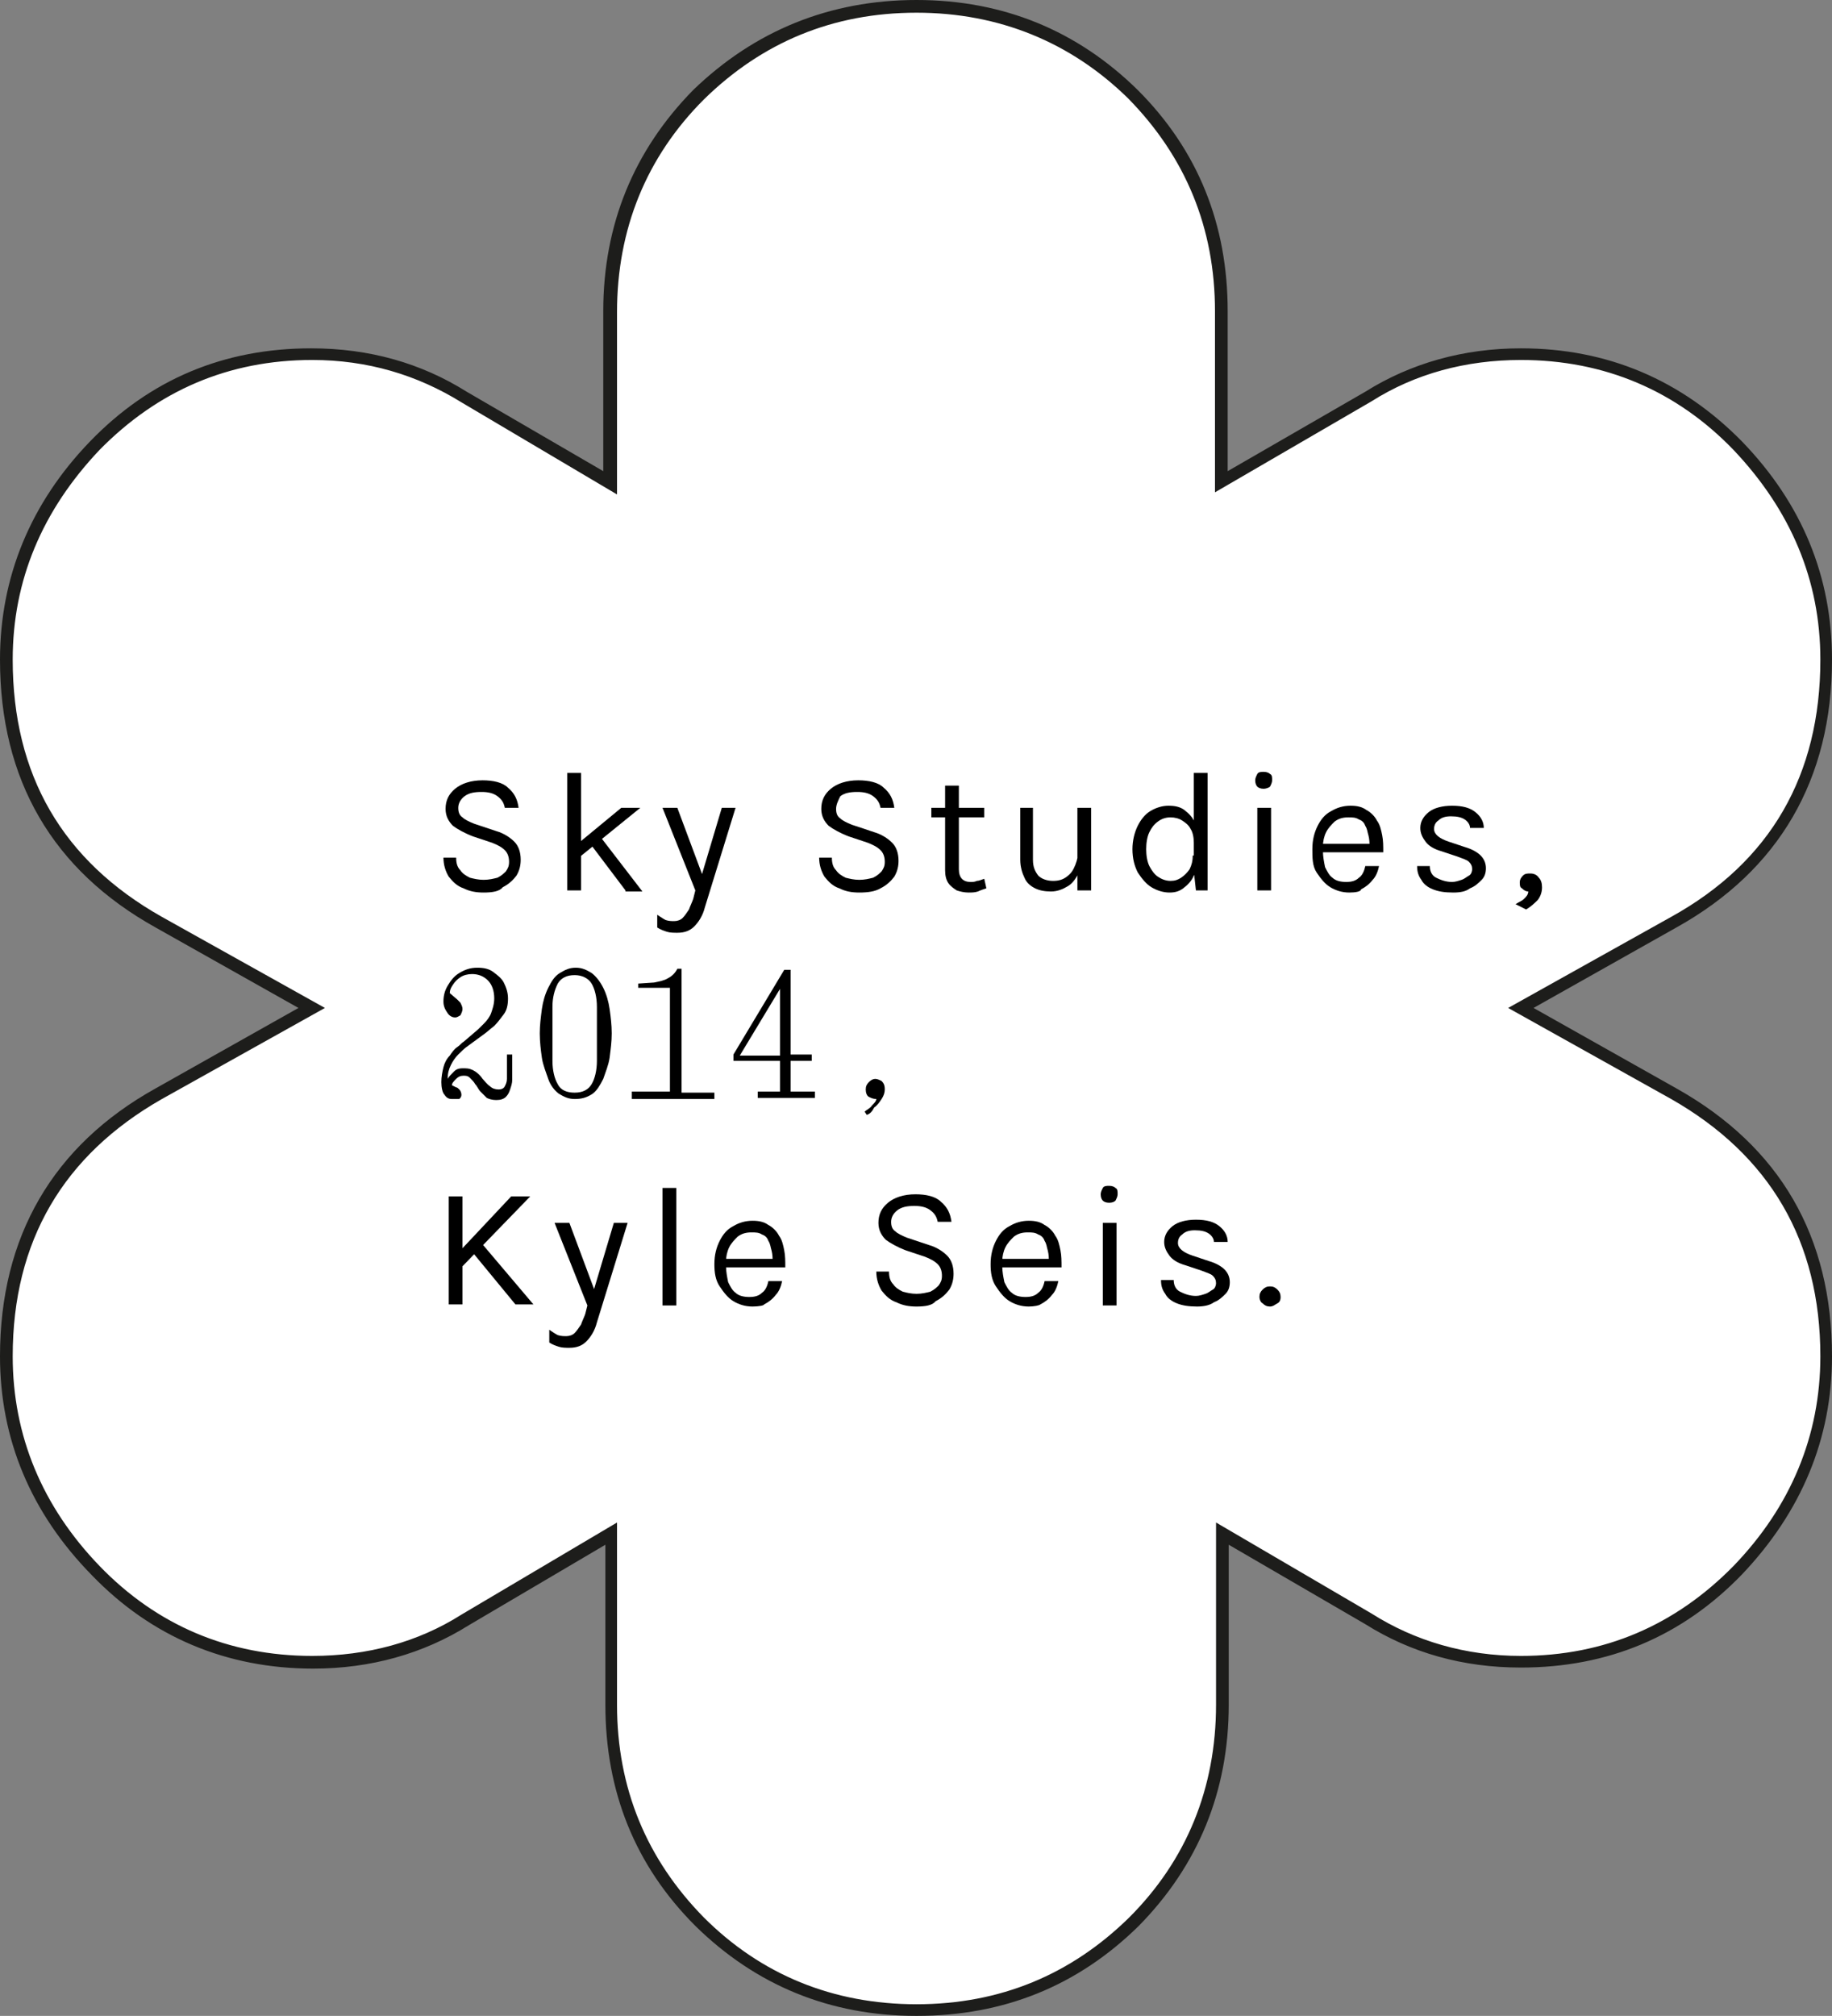 <?xml version="1.0" encoding="utf-8"?>
<!-- Generator: Adobe Illustrator 24.0.0, SVG Export Plug-In . SVG Version: 6.00 Build 0)  -->
<svg version="1.1" id="Capa_1" xmlns="http://www.w3.org/2000/svg" xmlns:xlink="http://www.w3.org/1999/xlink" x="0px" y="0px"
	 viewBox="0 0 173.1 190.4" style="enable-background:new 0 0 173.1 190.4;" xml:space="preserve">
<rect x="0" y="0" width="173.1" height="190.4" fill="#808080" stroke="none"/>
<style type="text/css">
	.st0{fill:#FFFFFF;}
	.st1{fill:#1D1D1B;}
</style>
<g>
	<g>
		<path class="st0" d="M66.1,9c5.6-5.6,12.4-8.4,20.5-8.4s14.9,2.8,20.5,8.4c5.6,5.6,8.4,12.4,8.4,20.5v16.2l13.8-8.1
			c4.2-2.7,9-4,14.4-4c8.1,0,14.9,2.9,20.5,8.7c5.6,5.8,8.4,12.5,8.4,20.2c0,11.2-4.8,19.4-14.4,24.8l-14.4,8.1l14.4,8.1
			c9.6,5.4,14.4,13.7,14.4,24.8c0,7.7-2.8,14.4-8.4,20.2c-5.6,5.8-12.4,8.7-20.5,8.7c-5.4,0-10.2-1.3-14.4-4l-13.8-8.1V161
			c0,8.1-2.8,14.9-8.4,20.5c-5.6,5.6-12.4,8.4-20.5,8.4s-14.9-2.8-20.5-8.4c-5.6-5.6-8.4-12.4-8.4-20.5v-16.2l-13.8,8.1
			c-4.2,2.7-9,4-14.4,4c-8.1,0-14.9-2.9-20.5-8.7c-5.6-5.8-8.4-12.5-8.4-20.2c0-11.2,4.8-19.4,14.4-24.8l14.4-8.1L15,87.1
			C5.4,81.8,0.6,73.5,0.6,62.3c0-7.7,2.8-14.4,8.4-20.2c5.6-5.8,12.4-8.7,20.5-8.7c5.4,0,10.2,1.4,14.4,4l13.8,8.1V29.4
			C57.7,21.4,60.5,14.5,66.1,9z"/>
		<path class="st1" d="M86.6,190.4c-8.2,0-15.2-2.9-20.9-8.5c-5.7-5.7-8.5-12.7-8.5-20.9v-15.1l-12.9,7.6c-4.3,2.7-9.3,4.1-14.7,4.1
			c-8.2,0-15.3-3-20.9-8.8C2.9,142.9,0,135.9,0,128.1c0-11.3,5-19.9,14.7-25.3l13.5-7.6l-13.5-7.6C5,82.2,0,73.7,0,62.3
			c0-7.8,2.9-14.8,8.5-20.6c5.7-5.9,12.7-8.8,20.9-8.8c5.5,0,10.4,1.4,14.7,4.1l12.9,7.5V29.4c0-8.2,2.9-15.2,8.5-20.9l0,0
			C71.3,2.9,78.4,0,86.6,0c8.2,0,15.2,2.9,20.9,8.5c5.7,5.7,8.5,12.7,8.5,20.9v15.1L129,37c4.3-2.7,9.3-4.1,14.7-4.1
			c8.2,0,15.2,3,20.9,8.8c5.7,5.9,8.5,12.8,8.5,20.6c0,11.3-5,19.9-14.7,25.3l-13.5,7.6l13.5,7.6c9.8,5.5,14.7,14,14.7,25.3
			c0,7.8-2.9,14.7-8.5,20.6c-5.7,5.9-12.7,8.8-20.9,8.8c-5.5,0-10.4-1.4-14.7-4.1l-12.9-7.5V161c0,8.2-2.9,15.2-8.5,20.9
			C101.8,187.6,94.8,190.4,86.6,190.4z M58.3,143.8V161c0,7.9,2.8,14.6,8.2,20.1c5.4,5.4,12.2,8.2,20.1,8.2c7.9,0,14.6-2.8,20.1-8.2
			c5.4-5.4,8.2-12.2,8.2-20.1v-17.2l14.7,8.6c4.1,2.6,8.9,4,14.1,4c7.9,0,14.6-2.9,20.1-8.5c5.4-5.6,8.2-12.3,8.2-19.8
			c0-10.9-4.8-19-14.1-24.3l-15.4-8.6l15.4-8.6c9.4-5.2,14.1-13.4,14.1-24.3c0-7.5-2.8-14.1-8.2-19.8c-5.4-5.6-12.2-8.5-20.1-8.5
			c-5.2,0-10,1.3-14.1,3.9l-14.8,8.6V29.4c0-7.9-2.8-14.6-8.2-20.1C101.2,4,94.4,1.2,86.6,1.2c-7.9,0-14.6,2.8-20.1,8.2
			c-5.4,5.4-8.2,12.2-8.2,20.1v17.2L43.6,38c-4.2-2.6-8.9-4-14.1-4c-7.9,0-14.6,2.9-20.1,8.5C4,48.2,1.2,54.8,1.2,62.3
			c0,10.9,4.7,19,14.1,24.3l15.4,8.6l-15.4,8.6C6,109.1,1.2,117.2,1.2,128.1c0,7.5,2.8,14.2,8.2,19.8c5.4,5.6,12.2,8.5,20.1,8.5
			c5.2,0,10-1.3,14.1-3.9L58.3,143.8z"/>
	</g>
</g>
<g>
	<path d="M45.7,84.3c-0.7,0-1.3-0.1-1.9-0.4c-0.6-0.2-1-0.6-1.4-1.1c-0.3-0.5-0.5-1.1-0.5-1.8h1.2c0,0.5,0.1,0.9,0.4,1.2
		c0.2,0.3,0.5,0.5,0.9,0.7c0.4,0.1,0.8,0.2,1.3,0.2c0.5,0,0.9-0.1,1.3-0.2c0.4-0.2,0.6-0.4,0.8-0.6c0.2-0.3,0.3-0.5,0.3-0.9
		c0-0.4-0.1-0.8-0.4-1.1c-0.3-0.3-0.7-0.5-1.2-0.7l-1.8-0.6c-0.8-0.3-1.5-0.7-1.9-1c-0.4-0.4-0.7-0.9-0.7-1.6c0-0.8,0.3-1.4,0.9-1.9
		c0.6-0.5,1.5-0.8,2.6-0.8c1,0,1.9,0.2,2.4,0.7c0.6,0.5,0.9,1.1,1,1.9h-1.3c-0.1-0.5-0.3-0.8-0.7-1.1c-0.4-0.3-0.9-0.4-1.5-0.4
		c-0.7,0-1.2,0.1-1.6,0.4c-0.4,0.3-0.6,0.7-0.6,1.1c0,0.4,0.1,0.7,0.4,0.9c0.2,0.2,0.6,0.4,1.1,0.6l2.1,0.7c0.7,0.2,1.3,0.6,1.7,1
		s0.6,1,0.6,1.7c0,0.5-0.1,1-0.4,1.5c-0.3,0.4-0.7,0.8-1.3,1.1C47.2,84.2,46.5,84.3,45.7,84.3z"/>
	<path d="M53.6,84.1V73h1.3v11.1H53.6z M54.7,79.6l4-3.3h1.8L54.7,81V79.6z M59.1,84.1l-3.7-4.9l1.3-0.2l4,5.2H59.1z"/>
	<path d="M62.6,76.3H64l2.5,6.7h-0.3l2-6.7h1.3l-2.9,9.4c-0.2,0.8-0.6,1.4-1,1.8s-0.9,0.6-1.6,0.6c-0.3,0-0.7,0-1-0.1
		s-0.6-0.2-0.9-0.4v-1.2c0.3,0.2,0.6,0.4,0.8,0.5c0.3,0.1,0.6,0.1,0.8,0.1c0.3,0,0.6-0.1,0.8-0.3c0.2-0.2,0.4-0.5,0.6-0.8
		c0.1-0.3,0.3-0.7,0.4-1l0.2-0.8L62.6,76.3z"/>
	<path d="M81.2,84.3c-0.7,0-1.3-0.1-1.9-0.4c-0.6-0.2-1-0.6-1.4-1.1c-0.3-0.5-0.5-1.1-0.5-1.8h1.2c0,0.5,0.1,0.9,0.4,1.2
		c0.2,0.3,0.5,0.5,0.9,0.7c0.4,0.1,0.8,0.2,1.3,0.2c0.5,0,0.9-0.1,1.3-0.2c0.4-0.2,0.6-0.4,0.8-0.6c0.2-0.3,0.3-0.5,0.3-0.9
		c0-0.4-0.1-0.8-0.4-1.1c-0.3-0.3-0.7-0.5-1.2-0.7l-1.8-0.6c-0.8-0.3-1.5-0.7-1.9-1c-0.4-0.4-0.7-0.9-0.7-1.6c0-0.8,0.3-1.4,0.9-1.9
		c0.6-0.5,1.5-0.8,2.6-0.8c1,0,1.9,0.2,2.4,0.7c0.6,0.5,0.9,1.1,1,1.9h-1.3c-0.1-0.5-0.3-0.8-0.7-1.1c-0.4-0.3-0.9-0.4-1.5-0.4
		c-0.7,0-1.2,0.1-1.6,0.4C79.2,75.6,79,76,79,76.4c0,0.4,0.1,0.7,0.4,0.9c0.2,0.2,0.6,0.4,1.1,0.6l2.1,0.7c0.7,0.2,1.3,0.6,1.7,1
		s0.6,1,0.6,1.7c0,0.5-0.1,1-0.4,1.5c-0.3,0.4-0.7,0.8-1.3,1.1C82.7,84.2,82,84.3,81.2,84.3z"/>
	<path d="M88,77.2v-0.9h5v0.9H88z M91.5,84.3c-0.4,0-0.8-0.1-1.1-0.2c-0.3-0.2-0.6-0.4-0.8-0.7s-0.3-0.7-0.3-1.2v-8h1.3v7.9
		c0,0.8,0.4,1.2,1.1,1.2c0.2,0,0.4,0,0.6-0.1c0.2,0,0.4-0.1,0.7-0.2l0.2,0.9c-0.3,0.1-0.6,0.2-0.8,0.3
		C92.1,84.3,91.8,84.3,91.5,84.3z"/>
	<path d="M96.3,76.3h1.3v4.9c0,0.7,0.2,1.1,0.5,1.5c0.3,0.3,0.8,0.5,1.4,0.5c0.5,0,0.9-0.1,1.3-0.4c0.4-0.3,0.6-0.6,0.8-1.1
		c0.2-0.5,0.3-1,0.3-1.6h0.5c0,0.9-0.1,1.6-0.4,2.2c-0.3,0.6-0.6,1.1-1.1,1.4s-1,0.5-1.6,0.5c-0.6,0-1.1-0.1-1.5-0.3
		c-0.4-0.2-0.8-0.5-1-1c-0.2-0.4-0.4-1-0.4-1.7V76.3z M101.8,76.3h1.3v7.8h-1.3V76.3z"/>
	<path d="M110.5,84.3c-0.6,0-1.2-0.2-1.7-0.5c-0.5-0.3-0.9-0.8-1.3-1.4c-0.3-0.6-0.5-1.3-0.5-2.2c0-0.8,0.2-1.6,0.5-2.2
		c0.3-0.6,0.7-1.1,1.2-1.4s1.1-0.5,1.7-0.5c0.6,0,1.1,0.1,1.5,0.4c0.4,0.3,0.8,0.7,1,1.2s0.4,1.2,0.4,1.9h-0.5c0-0.5-0.1-1-0.3-1.3
		c-0.2-0.4-0.5-0.6-0.8-0.8c-0.3-0.2-0.7-0.3-1.1-0.3c-0.4,0-0.8,0.1-1.2,0.4s-0.6,0.6-0.8,1c-0.2,0.4-0.3,1-0.3,1.6
		c0,0.6,0.1,1.2,0.3,1.6c0.2,0.4,0.5,0.8,0.8,1s0.7,0.4,1.2,0.4c0.4,0,0.7-0.1,1-0.3c0.3-0.2,0.6-0.5,0.8-0.8
		c0.2-0.4,0.3-0.8,0.3-1.3h0.5c0,0.8-0.1,1.4-0.4,1.9c-0.2,0.5-0.6,0.9-1,1.2S111,84.3,110.5,84.3z M113,84.1l-0.2-1.8V73h1.3v11.1
		H113z"/>
	<path d="M119.4,74.5c-0.3,0-0.5-0.1-0.6-0.2s-0.2-0.3-0.2-0.6c0-0.2,0.1-0.4,0.2-0.6s0.4-0.2,0.6-0.2c0.3,0,0.5,0.1,0.6,0.2
		c0.2,0.1,0.2,0.3,0.2,0.6c0,0.2-0.1,0.4-0.2,0.6C119.9,74.4,119.6,74.5,119.4,74.5z M118.8,84.1v-7.8h1.3v7.8H118.8z"/>
	<path d="M127.5,84.3c-0.7,0-1.3-0.2-1.8-0.5c-0.5-0.3-0.9-0.8-1.3-1.4S124,81,124,80.2c0-0.9,0.2-1.6,0.5-2.2
		c0.3-0.6,0.7-1.1,1.3-1.4c0.5-0.3,1.1-0.5,1.8-0.5c0.6,0,1.1,0.1,1.5,0.4c0.4,0.2,0.8,0.6,1,1c0.3,0.4,0.4,0.9,0.5,1.4
		s0.1,1,0.1,1.6H125v-0.8h4.8l-0.4,0.2c0-0.3,0-0.6-0.1-1c-0.1-0.3-0.1-0.6-0.3-0.9c-0.1-0.3-0.3-0.5-0.6-0.6
		c-0.3-0.2-0.6-0.2-1-0.2c-0.5,0-0.9,0.1-1.3,0.4c-0.3,0.3-0.6,0.6-0.8,1c-0.2,0.4-0.3,0.9-0.3,1.3v0.5c0,0.5,0.1,1,0.2,1.5
		c0.2,0.4,0.4,0.8,0.7,1c0.3,0.3,0.8,0.4,1.3,0.4c0.5,0,0.9-0.1,1.2-0.4c0.3-0.2,0.5-0.6,0.6-1.1h1.3c-0.1,0.5-0.3,1-0.6,1.3
		c-0.3,0.4-0.7,0.7-1.1,0.9C128.6,84.2,128.1,84.3,127.5,84.3z"/>
	<path d="M137.3,84.3c-0.8,0-1.4-0.1-1.9-0.3c-0.5-0.2-0.9-0.5-1.1-0.9c-0.3-0.4-0.4-0.8-0.4-1.3h1.2c0,0.5,0.2,0.9,0.6,1.1
		c0.4,0.2,0.9,0.4,1.5,0.4c0.3,0,0.6-0.1,0.9-0.2c0.3-0.1,0.5-0.3,0.7-0.4s0.3-0.4,0.3-0.6c0-0.3-0.1-0.5-0.3-0.7
		c-0.2-0.2-0.6-0.3-1.1-0.5l-1.5-0.5c-0.7-0.2-1.2-0.5-1.5-0.9s-0.5-0.8-0.5-1.3c0-0.6,0.3-1.1,0.8-1.5s1.3-0.6,2.2-0.6
		c1,0,1.7,0.2,2.2,0.6s0.8,0.9,0.8,1.5h-1.3c0-0.3-0.2-0.6-0.5-0.8c-0.3-0.2-0.7-0.3-1.3-0.3c-0.5,0-0.9,0.1-1.2,0.4
		c-0.3,0.2-0.4,0.5-0.4,0.8c0,0.5,0.5,0.9,1.4,1.2l1.5,0.5c0.7,0.2,1.2,0.5,1.5,0.8s0.5,0.7,0.5,1.2c0,0.4-0.1,0.8-0.4,1.1
		c-0.3,0.3-0.6,0.6-1.1,0.8C138.5,84.2,138,84.3,137.3,84.3z"/>
	<path d="M144.2,85.9l-1-0.5c0.3-0.2,0.6-0.3,0.8-0.5c0.2-0.2,0.4-0.4,0.4-0.7c-0.2,0-0.4-0.1-0.6-0.3c-0.2-0.1-0.2-0.3-0.2-0.6
		c0-0.2,0.1-0.4,0.3-0.6s0.4-0.2,0.7-0.2c0.3,0,0.6,0.1,0.8,0.4c0.2,0.2,0.3,0.5,0.3,0.9c0,0.4-0.1,0.8-0.4,1.2
		C145,85.3,144.7,85.6,144.2,85.9z"/>
	<path d="M42.7,103.8c-0.3,0-0.5-0.1-0.7-0.4c-0.2-0.2-0.3-0.7-0.3-1.2c0-0.5,0.1-1,0.2-1.4c0.1-0.4,0.3-0.8,0.6-1.1
		c0.2-0.3,0.4-0.6,0.7-0.8s0.4-0.4,0.6-0.5l1.4-1.2c0.2-0.2,0.4-0.4,0.6-0.6s0.5-0.6,0.6-0.9s0.3-0.8,0.3-1.4c0-0.7-0.2-1.3-0.6-1.7
		c-0.4-0.4-0.9-0.6-1.5-0.6c-0.4,0-0.8,0.1-1.1,0.3c-0.3,0.2-0.5,0.4-0.7,0.7c-0.2,0.3-0.3,0.5-0.3,0.8l0.7,0.6
		c0.1,0.1,0.2,0.2,0.3,0.3c0.1,0.2,0.2,0.4,0.2,0.6c0,0.2-0.1,0.4-0.2,0.6c-0.2,0.1-0.3,0.2-0.5,0.2c-0.2,0-0.5-0.1-0.7-0.4
		s-0.4-0.6-0.4-1.1c0-0.5,0.1-1,0.4-1.5s0.6-0.9,1.1-1.2c0.5-0.3,1-0.5,1.7-0.5c0.6,0,1.1,0.1,1.5,0.4c0.4,0.3,0.8,0.6,1,1
		c0.2,0.4,0.4,0.9,0.4,1.5c0,0.6-0.1,1.1-0.4,1.5c-0.3,0.4-0.6,0.8-0.9,1.1c-0.4,0.3-0.7,0.6-1,0.8l-1.5,1.1
		c-0.3,0.2-0.6,0.5-0.9,0.8s-0.5,0.6-0.7,1c-0.2,0.4-0.3,0.8-0.3,1.3c0.1-0.2,0.3-0.4,0.6-0.7s0.6-0.3,1-0.3c0.4,0,0.7,0.1,1,0.3
		c0.3,0.2,0.5,0.4,0.7,0.7c0.2,0.2,0.4,0.5,0.7,0.7c0.2,0.2,0.5,0.3,0.8,0.3c0.3,0,0.5-0.1,0.6-0.3c0.1-0.2,0.2-0.4,0.2-0.7
		c0-0.3,0-0.5,0-0.8v-1.5h0.5v1.6c0,0.2,0,0.5,0,0.8c0,0.3-0.1,0.6-0.2,0.9c-0.1,0.3-0.2,0.5-0.4,0.7s-0.5,0.3-0.9,0.3
		c-0.4,0-0.7-0.1-0.9-0.2c-0.2-0.2-0.4-0.4-0.6-0.6c-0.2-0.2-0.3-0.5-0.5-0.7c-0.1-0.2-0.3-0.4-0.5-0.6s-0.4-0.2-0.6-0.2
		c-0.3,0-0.5,0.1-0.7,0.3c-0.2,0.2-0.4,0.4-0.4,0.6l0.4,0.2c0.1,0,0.2,0.1,0.3,0.2c0.1,0.1,0.2,0.3,0.2,0.5c0,0.2-0.1,0.3-0.2,0.4
		C43.1,103.8,42.9,103.8,42.7,103.8z"/>
	<path d="M54.3,103.8c-0.6,0-1-0.2-1.5-0.5c-0.4-0.3-0.8-0.8-1-1.4s-0.5-1.3-0.6-2c-0.1-0.7-0.2-1.5-0.2-2.3c0-0.8,0.1-1.5,0.2-2.3
		c0.1-0.7,0.3-1.4,0.6-2c0.3-0.6,0.6-1.1,1.1-1.4s0.9-0.5,1.5-0.5c0.6,0,1,0.2,1.5,0.5c0.4,0.3,0.8,0.8,1.1,1.4
		c0.3,0.6,0.5,1.3,0.6,2c0.1,0.7,0.2,1.5,0.2,2.3c0,0.8-0.1,1.5-0.2,2.3c-0.1,0.7-0.4,1.4-0.6,2c-0.3,0.6-0.6,1.1-1,1.4
		C55.4,103.7,54.9,103.8,54.3,103.8z M54.3,103.2c0.8,0,1.3-0.3,1.6-0.8s0.5-1.3,0.5-2.2v-5.1c0-0.9-0.2-1.7-0.5-2.2
		s-0.9-0.8-1.6-0.8c-0.8,0-1.3,0.3-1.6,0.8c-0.3,0.6-0.5,1.3-0.5,2.2v5.1c0,0.9,0.2,1.7,0.5,2.2C53,103,53.6,103.2,54.3,103.2z"/>
	<path d="M59.7,103.7v-0.6h3.6v-9.8h-3v-0.4l1.5-0.1c0.5-0.1,1-0.2,1.3-0.4c0.4-0.2,0.7-0.5,0.9-0.9h0.4v11.7h3.1v0.6H59.7z"/>
	<path d="M71.6,103.7v-0.6h2.1v-2.9h-4.4v-0.6l4.8-8h0.6v8h2v0.6h-2v2.9H77v0.6H71.6z M69.9,99.7h3.8v-6.3L69.9,99.7z"/>
	<path d="M81.9,105.3l-0.2-0.3c0.2-0.2,0.5-0.3,0.7-0.6c0.2-0.2,0.4-0.4,0.4-0.6c-0.3,0-0.5-0.1-0.7-0.2c-0.2-0.1-0.3-0.4-0.3-0.7
		c0-0.3,0.1-0.5,0.3-0.7c0.2-0.2,0.4-0.3,0.6-0.3c0.2,0,0.4,0.1,0.6,0.2c0.2,0.2,0.3,0.4,0.3,0.8c0,0.3-0.1,0.6-0.3,0.9
		c-0.2,0.3-0.4,0.6-0.7,0.8C82.4,105,82.2,105.2,81.9,105.3z"/>
	<path d="M42.4,113h1.3v10.2h-1.3V113z M48.3,113h1.8l-6.5,6.7V118L48.3,113z M45.4,117.3l5,5.9h-1.7l-4.2-5.1L45.4,117.3z"/>
	<path d="M52.4,115.5h1.4l2.5,6.7H56l2-6.7h1.3l-2.9,9.4c-0.2,0.8-0.6,1.4-1,1.8s-0.9,0.6-1.6,0.6c-0.3,0-0.7,0-1-0.1
		s-0.6-0.2-0.9-0.4v-1.2c0.3,0.2,0.6,0.4,0.8,0.5c0.3,0.1,0.6,0.1,0.8,0.1c0.3,0,0.6-0.1,0.8-0.3c0.2-0.2,0.4-0.5,0.6-0.8
		c0.1-0.3,0.3-0.7,0.4-1l0.2-0.8L52.4,115.5z"/>
	<path d="M62.6,123.3v-11.1h1.3v11.1H62.6z"/>
	<path d="M71.1,123.4c-0.7,0-1.3-0.2-1.8-0.5c-0.5-0.3-0.9-0.8-1.3-1.4s-0.5-1.3-0.5-2.1c0-0.9,0.2-1.6,0.5-2.2
		c0.3-0.6,0.7-1.1,1.3-1.4c0.5-0.3,1.1-0.5,1.8-0.5c0.6,0,1.1,0.1,1.5,0.4c0.4,0.2,0.8,0.6,1,1c0.3,0.4,0.4,0.9,0.5,1.4
		s0.1,1,0.1,1.6h-5.6v-0.8h4.8l-0.4,0.2c0-0.3,0-0.6-0.1-1c-0.1-0.3-0.1-0.6-0.3-0.9c-0.1-0.3-0.3-0.5-0.6-0.6
		c-0.3-0.2-0.6-0.2-1-0.2c-0.5,0-0.9,0.1-1.3,0.4c-0.3,0.3-0.6,0.6-0.8,1c-0.2,0.4-0.3,0.9-0.3,1.3v0.5c0,0.5,0.1,1,0.2,1.5
		c0.2,0.4,0.4,0.8,0.7,1c0.3,0.3,0.8,0.4,1.3,0.4c0.5,0,0.9-0.1,1.2-0.4c0.3-0.2,0.5-0.6,0.6-1.1h1.3c-0.1,0.5-0.3,1-0.6,1.3
		c-0.3,0.4-0.7,0.7-1.1,0.9C72.2,123.3,71.7,123.4,71.1,123.4z"/>
	<path d="M86.6,123.4c-0.7,0-1.3-0.1-1.9-0.4c-0.6-0.2-1-0.6-1.4-1.1c-0.3-0.5-0.5-1.1-0.5-1.8H84c0,0.5,0.1,0.9,0.4,1.2
		c0.2,0.3,0.5,0.5,0.9,0.7c0.4,0.1,0.8,0.2,1.3,0.2c0.5,0,0.9-0.1,1.3-0.2c0.4-0.2,0.6-0.4,0.8-0.6c0.2-0.3,0.3-0.5,0.3-0.9
		c0-0.4-0.1-0.8-0.4-1.1c-0.3-0.3-0.7-0.5-1.2-0.7l-1.8-0.6c-0.8-0.3-1.5-0.7-1.9-1c-0.4-0.4-0.7-0.9-0.7-1.6c0-0.8,0.3-1.4,0.9-1.9
		c0.6-0.5,1.5-0.8,2.6-0.8c1,0,1.9,0.2,2.4,0.7c0.6,0.5,0.9,1.1,1,1.9h-1.3c-0.1-0.5-0.3-0.8-0.7-1.1c-0.4-0.3-0.9-0.4-1.5-0.4
		c-0.7,0-1.2,0.1-1.6,0.4c-0.4,0.3-0.6,0.7-0.6,1.1c0,0.4,0.1,0.7,0.4,0.9c0.2,0.2,0.6,0.4,1.1,0.6l2.1,0.7c0.7,0.2,1.3,0.6,1.7,1
		s0.6,1,0.6,1.7c0,0.5-0.1,1-0.4,1.5c-0.3,0.4-0.7,0.8-1.3,1.1C88.1,123.3,87.4,123.4,86.6,123.4z"/>
	<path d="M97.2,123.4c-0.7,0-1.3-0.2-1.8-0.5c-0.5-0.3-0.9-0.8-1.3-1.4s-0.5-1.3-0.5-2.1c0-0.9,0.2-1.6,0.5-2.2
		c0.3-0.6,0.7-1.1,1.3-1.4c0.5-0.3,1.1-0.5,1.8-0.5c0.6,0,1.1,0.1,1.5,0.4c0.4,0.2,0.8,0.6,1,1c0.3,0.4,0.4,0.9,0.5,1.4
		s0.1,1,0.1,1.6h-5.6v-0.8h4.8l-0.4,0.2c0-0.3,0-0.6-0.1-1c-0.1-0.3-0.1-0.6-0.3-0.9c-0.1-0.3-0.3-0.5-0.6-0.6
		c-0.3-0.2-0.6-0.2-1-0.2c-0.5,0-0.9,0.1-1.3,0.4c-0.3,0.3-0.6,0.6-0.8,1c-0.2,0.4-0.3,0.9-0.3,1.3v0.5c0,0.5,0.1,1,0.2,1.5
		c0.2,0.4,0.4,0.8,0.7,1c0.3,0.3,0.8,0.4,1.3,0.4c0.5,0,0.9-0.1,1.2-0.4c0.3-0.2,0.5-0.6,0.6-1.1h1.3c-0.1,0.5-0.3,1-0.6,1.3
		c-0.3,0.4-0.7,0.7-1.1,0.9C98.2,123.3,97.7,123.4,97.2,123.4z"/>
	<path d="M104.8,113.6c-0.3,0-0.5-0.1-0.6-0.2s-0.2-0.3-0.2-0.6c0-0.2,0.1-0.4,0.2-0.6s0.4-0.2,0.6-0.2c0.3,0,0.5,0.1,0.6,0.2
		c0.2,0.1,0.2,0.3,0.2,0.6c0,0.2-0.1,0.4-0.2,0.6C105.3,113.5,105.1,113.6,104.8,113.6z M104.2,123.3v-7.8h1.3v7.8H104.2z"/>
	<path d="M113.1,123.4c-0.8,0-1.4-0.1-1.9-0.3c-0.5-0.2-0.9-0.5-1.1-0.9c-0.3-0.4-0.4-0.8-0.4-1.3h1.2c0,0.5,0.2,0.9,0.6,1.1
		c0.4,0.2,0.9,0.4,1.5,0.4c0.3,0,0.6-0.1,0.9-0.2c0.3-0.1,0.5-0.3,0.7-0.4s0.3-0.4,0.3-0.6c0-0.3-0.1-0.5-0.3-0.7
		c-0.2-0.2-0.6-0.3-1.1-0.5l-1.5-0.5c-0.7-0.2-1.2-0.5-1.5-0.9s-0.5-0.8-0.5-1.3c0-0.6,0.3-1.1,0.8-1.5s1.3-0.6,2.2-0.6
		c1,0,1.7,0.2,2.2,0.6s0.8,0.9,0.8,1.5h-1.3c0-0.3-0.2-0.6-0.5-0.8c-0.3-0.2-0.7-0.3-1.3-0.3c-0.5,0-0.9,0.1-1.2,0.4
		c-0.3,0.2-0.4,0.5-0.4,0.8c0,0.5,0.5,0.9,1.4,1.2l1.5,0.5c0.7,0.2,1.2,0.5,1.5,0.8s0.5,0.7,0.5,1.2c0,0.4-0.1,0.8-0.4,1.1
		c-0.3,0.3-0.6,0.6-1.1,0.8C114.3,123.3,113.7,123.4,113.1,123.4z"/>
	<path d="M119,122.5c0-0.3,0.1-0.5,0.3-0.7c0.2-0.2,0.4-0.3,0.7-0.3s0.5,0.1,0.7,0.3s0.3,0.4,0.3,0.7c0,0.3-0.1,0.5-0.3,0.6
		s-0.4,0.3-0.7,0.3s-0.5-0.1-0.7-0.3C119.1,123,119,122.7,119,122.5z"/>
</g>
</svg>
